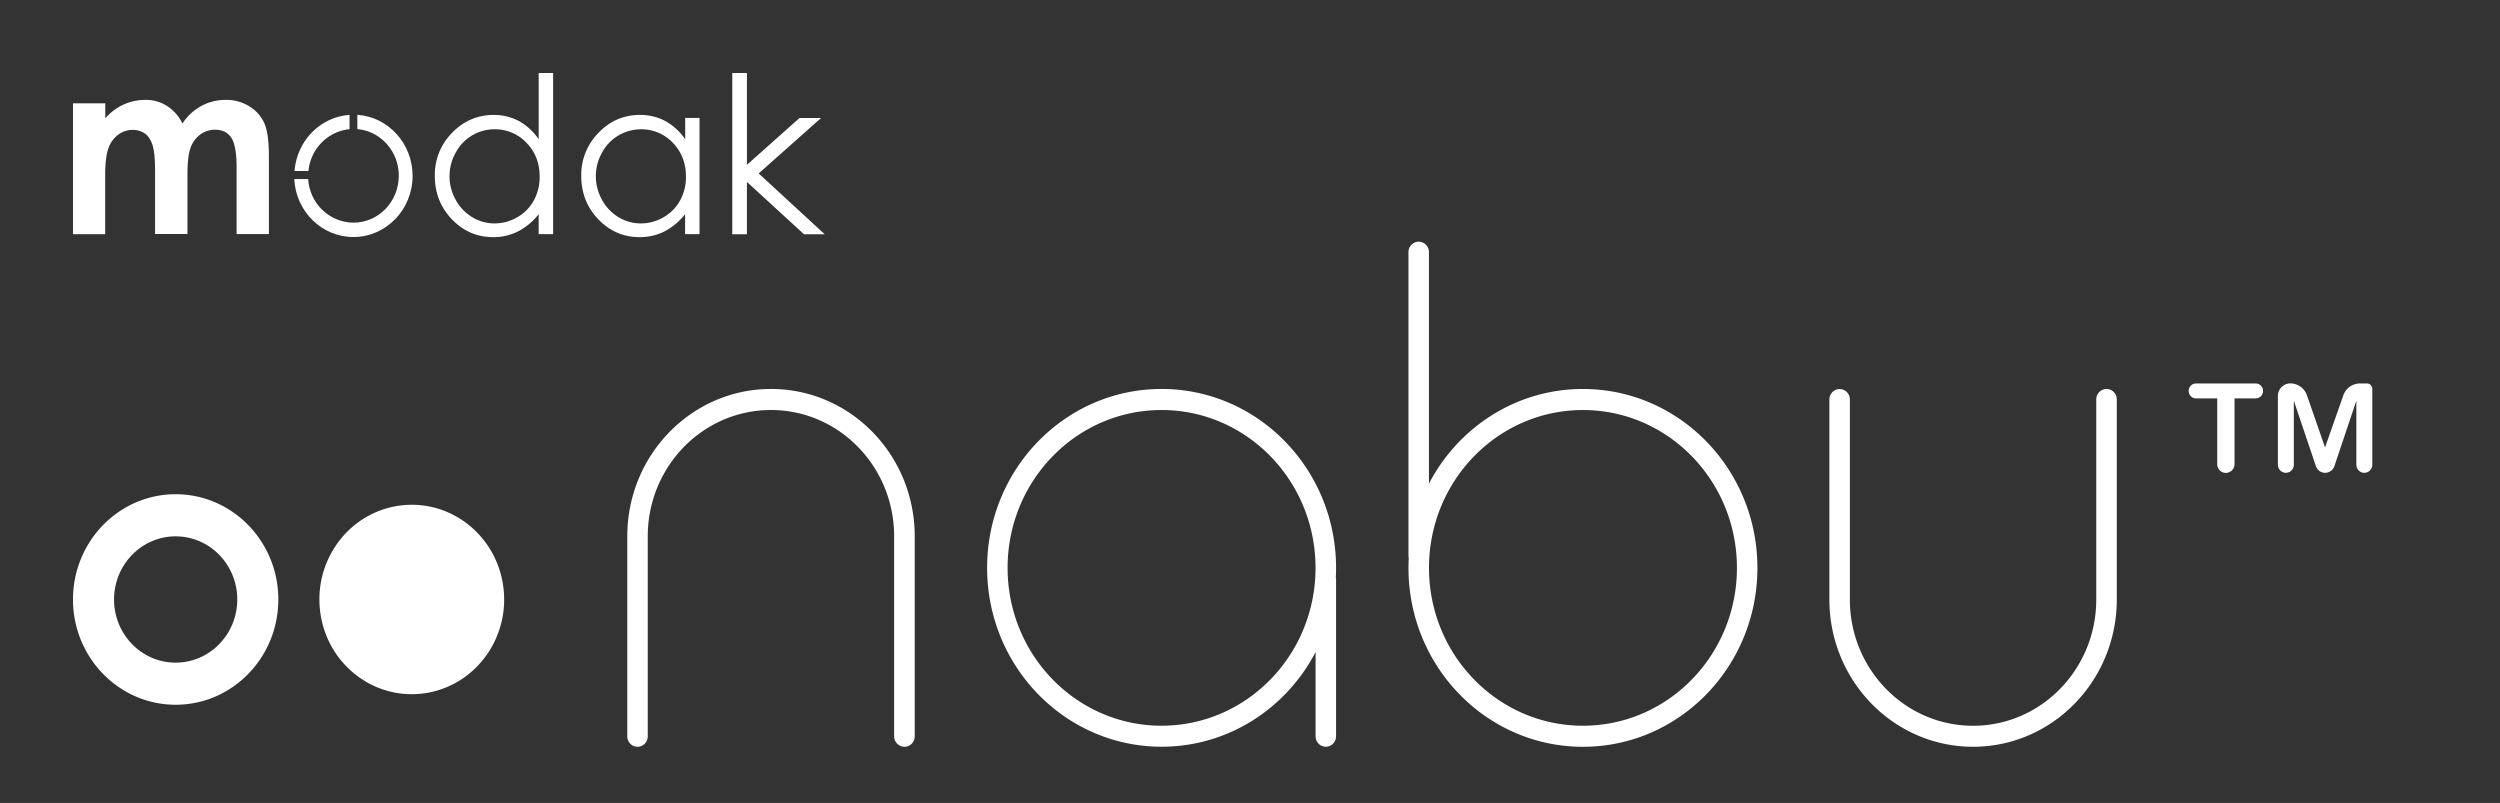 <?xml version="1.0" encoding="UTF-8"?>
<svg xmlns="http://www.w3.org/2000/svg" width="137" height="44" viewBox="0 0 137 44" fill="none">
  <rect x="0" y="0" width="137" height="44" fill="#333333" stroke="none"/>
  <path d="M86.743 21.316c-3.653 0-6.828 2.101-8.437 5.187V13.819a.568.568 0 0 0-.561-.575.568.568 0 0 0-.561.575v16.726h.017c-.011.19-.017.381-.017.575 0 5.414 4.282 9.804 9.562 9.804 5.28 0 9.56-4.39 9.56-9.804 0-5.414-4.282-9.804-9.563-9.804zm.003 18.454c-4.66 0-8.437-3.872-8.437-8.65 0-4.778 3.777-8.65 8.437-8.65 4.66 0 8.438 3.872 8.438 8.65 0 4.778-3.777 8.65-8.438 8.65zM9.626 27.084C6.519 27.084 4 29.667 4 32.852c0 3.185 2.52 5.768 5.626 5.768 3.107 0 5.626-2.583 5.626-5.768 0-3.185-2.52-5.768-5.626-5.768zm0 9.229c-1.863 0-3.376-1.55-3.376-3.461 0-1.91 1.513-3.46 3.376-3.46 1.864 0 3.376 1.546 3.376 3.46 0 1.91-1.512 3.46-3.376 3.46zM23.376 37.974c2.76-.459 4.634-3.124 4.186-5.953-.448-2.83-3.048-4.751-5.808-4.292-2.76.46-4.633 3.125-4.185 5.954.448 2.83 3.048 4.75 5.807 4.291zM129.707 21.013h-.384a.973.973 0 0 0-.91.654l-1.001 2.852-.989-2.85a.974.974 0 0 0-.913-.66.69.69 0 0 0-.682.7v3.752c0 .248.195.448.437.448a.44.44 0 0 0 .437-.445V21.96l1.208 3.581c.074.221.278.37.508.37a.542.542 0 0 0 .508-.37l1.202-3.582v3.504c0 .248.195.448.437.448s.437-.2.437-.448v-4.148a.3.3 0 0 0-.295-.303zM123.615 21.014h-3.275a.403.403 0 0 0-.399.408c0 .227.178.41.399.41h1.164v3.596c0 .27.212.488.475.488a.485.485 0 0 0 .473-.488v-3.597h1.163a.402.402 0 0 0 .399-.409.402.402 0 0 0-.399-.408zM115.439 21.315a.571.571 0 0 0-.564.579V32.85c0 3.824-3.021 6.922-6.751 6.922-3.731 0-6.752-3.1-6.752-6.922V21.894a.568.568 0 0 0-.561-.575.568.568 0 0 0-.561.575V32.85c0 4.457 3.523 8.072 7.874 8.072 4.35 0 7.876-3.615 7.876-8.075V21.891a.57.57 0 0 0-.561-.576zM42.252 21.315c-4.35 0-7.877 3.616-7.877 8.075v10.958c0 .318.251.575.561.575.31 0 .561-.257.561-.575V29.391c0-3.822 3.022-6.922 6.752-6.922 3.727 0 6.75 3.097 6.75 6.921v10.958a.573.573 0 0 0 .568.575c.31 0 .56-.257.56-.575V29.391c0-4.46-3.525-8.076-7.876-8.076zM63.654 21.315c-5.28 0-9.56 4.388-9.56 9.801 0 5.414 4.282 9.804 9.563 9.804 3.653 0 6.828-2.101 8.437-5.186v4.611c0 .318.251.575.561.575.31 0 .561-.257.561-.575v-8.65H73.2a9.29 9.29 0 0 0 .017-.576c0-5.413-4.282-9.804-9.562-9.804zm0 18.455c-4.66 0-8.438-3.873-8.438-8.65 0-4.779 3.777-8.651 8.438-8.651 4.66 0 8.437 3.872 8.437 8.65 0 4.778-3.777 8.65-8.437 8.65zM5.763 9.647c0-.694.06-1.196.177-1.517.1-.297.284-.557.532-.745.23-.176.508-.266.797-.266.237-.007.473.066.68.2.183.139.319.357.413.641.089.285.136.751.136 1.393v3.47h1.775V9.586c0-.684.053-1.18.171-1.49.1-.29.29-.545.532-.726.236-.17.52-.267.809-.26.39 0 .691.145.886.43.195.287.295.838.295 1.65v3.636h1.77v-4.2c0-.869-.078-1.486-.249-1.868a2.047 2.047 0 0 0-.815-.926 2.395 2.395 0 0 0-1.311-.358c-.46 0-.922.11-1.33.333-.419.23-.773.558-1.033.963a2.351 2.351 0 0 0-.844-.963 2.145 2.145 0 0 0-1.182-.333c-.413 0-.82.085-1.199.255a2.961 2.961 0 0 0-1.004.757v-.824H4v7.173h1.763V9.647zM36.415 12.68c.437-.23.82-.55 1.128-.944v1.096h.791v-6.37h-.785V7.63a3.238 3.238 0 0 0-1.093-.999 2.92 2.92 0 0 0-1.388-.333c-.889 0-1.645.327-2.271.981a3.277 3.277 0 0 0-.945 2.353c0 .935.307 1.729.933 2.383.626.653 1.38.98 2.26.98.472.007.944-.102 1.37-.314zm-3.426-1.734a2.633 2.633 0 0 1 0-2.577 2.42 2.42 0 0 1 2.141-1.284 2.354 2.354 0 0 1 1.745.745c.479.5.715 1.111.715 1.85.006.454-.1.902-.319 1.302a2.347 2.347 0 0 1-.904.92c-.378.225-.809.34-1.246.34a2.29 2.29 0 0 1-1.223-.34 2.498 2.498 0 0 1-.91-.956zM40.932 9.97l3.128 2.868h1.134l-3.618-3.334 3.417-3.036h-1.181l-2.88 2.564V4h-.803v8.838h.803V9.971zM29.52 7.63a3.218 3.218 0 0 0-1.087-.999 2.92 2.92 0 0 0-1.388-.333c-.884.006-1.645.333-2.272.981a3.277 3.277 0 0 0-.945 2.353c0 .935.308 1.729.934 2.383.626.653 1.379.98 2.259.98.473.007.945-.102 1.37-.314.437-.23.821-.551 1.128-.945v1.096h.792V4h-.792v3.63zm-.266 3.352a2.346 2.346 0 0 1-.904.92c-.378.225-.81.34-1.246.34a2.29 2.29 0 0 1-1.223-.34 2.498 2.498 0 0 1-.91-.956 2.633 2.633 0 0 1 0-2.577c.426-.8 1.25-1.29 2.136-1.284a2.367 2.367 0 0 1 1.75.745c.48.5.716 1.111.716 1.85.005.454-.1.902-.32 1.302zM19.156 7.079v-.781c-1.604.109-2.885 1.417-3.015 3.073h.762c.118-1.22 1.066-2.177 2.253-2.292z" fill="#fff"></path>
  <path d="M22.61 9.638c0-1.775-1.334-3.231-3.027-3.346v.781c1.29.121 2.277 1.232 2.271 2.559 0 1.42-1.113 2.57-2.483 2.57-1.314-.006-2.401-1.05-2.484-2.389h-.762c.089 1.771 1.506 3.176 3.24 3.176 1.792 0 3.245-1.501 3.245-3.351z" fill="#fff"></path>
</svg>
